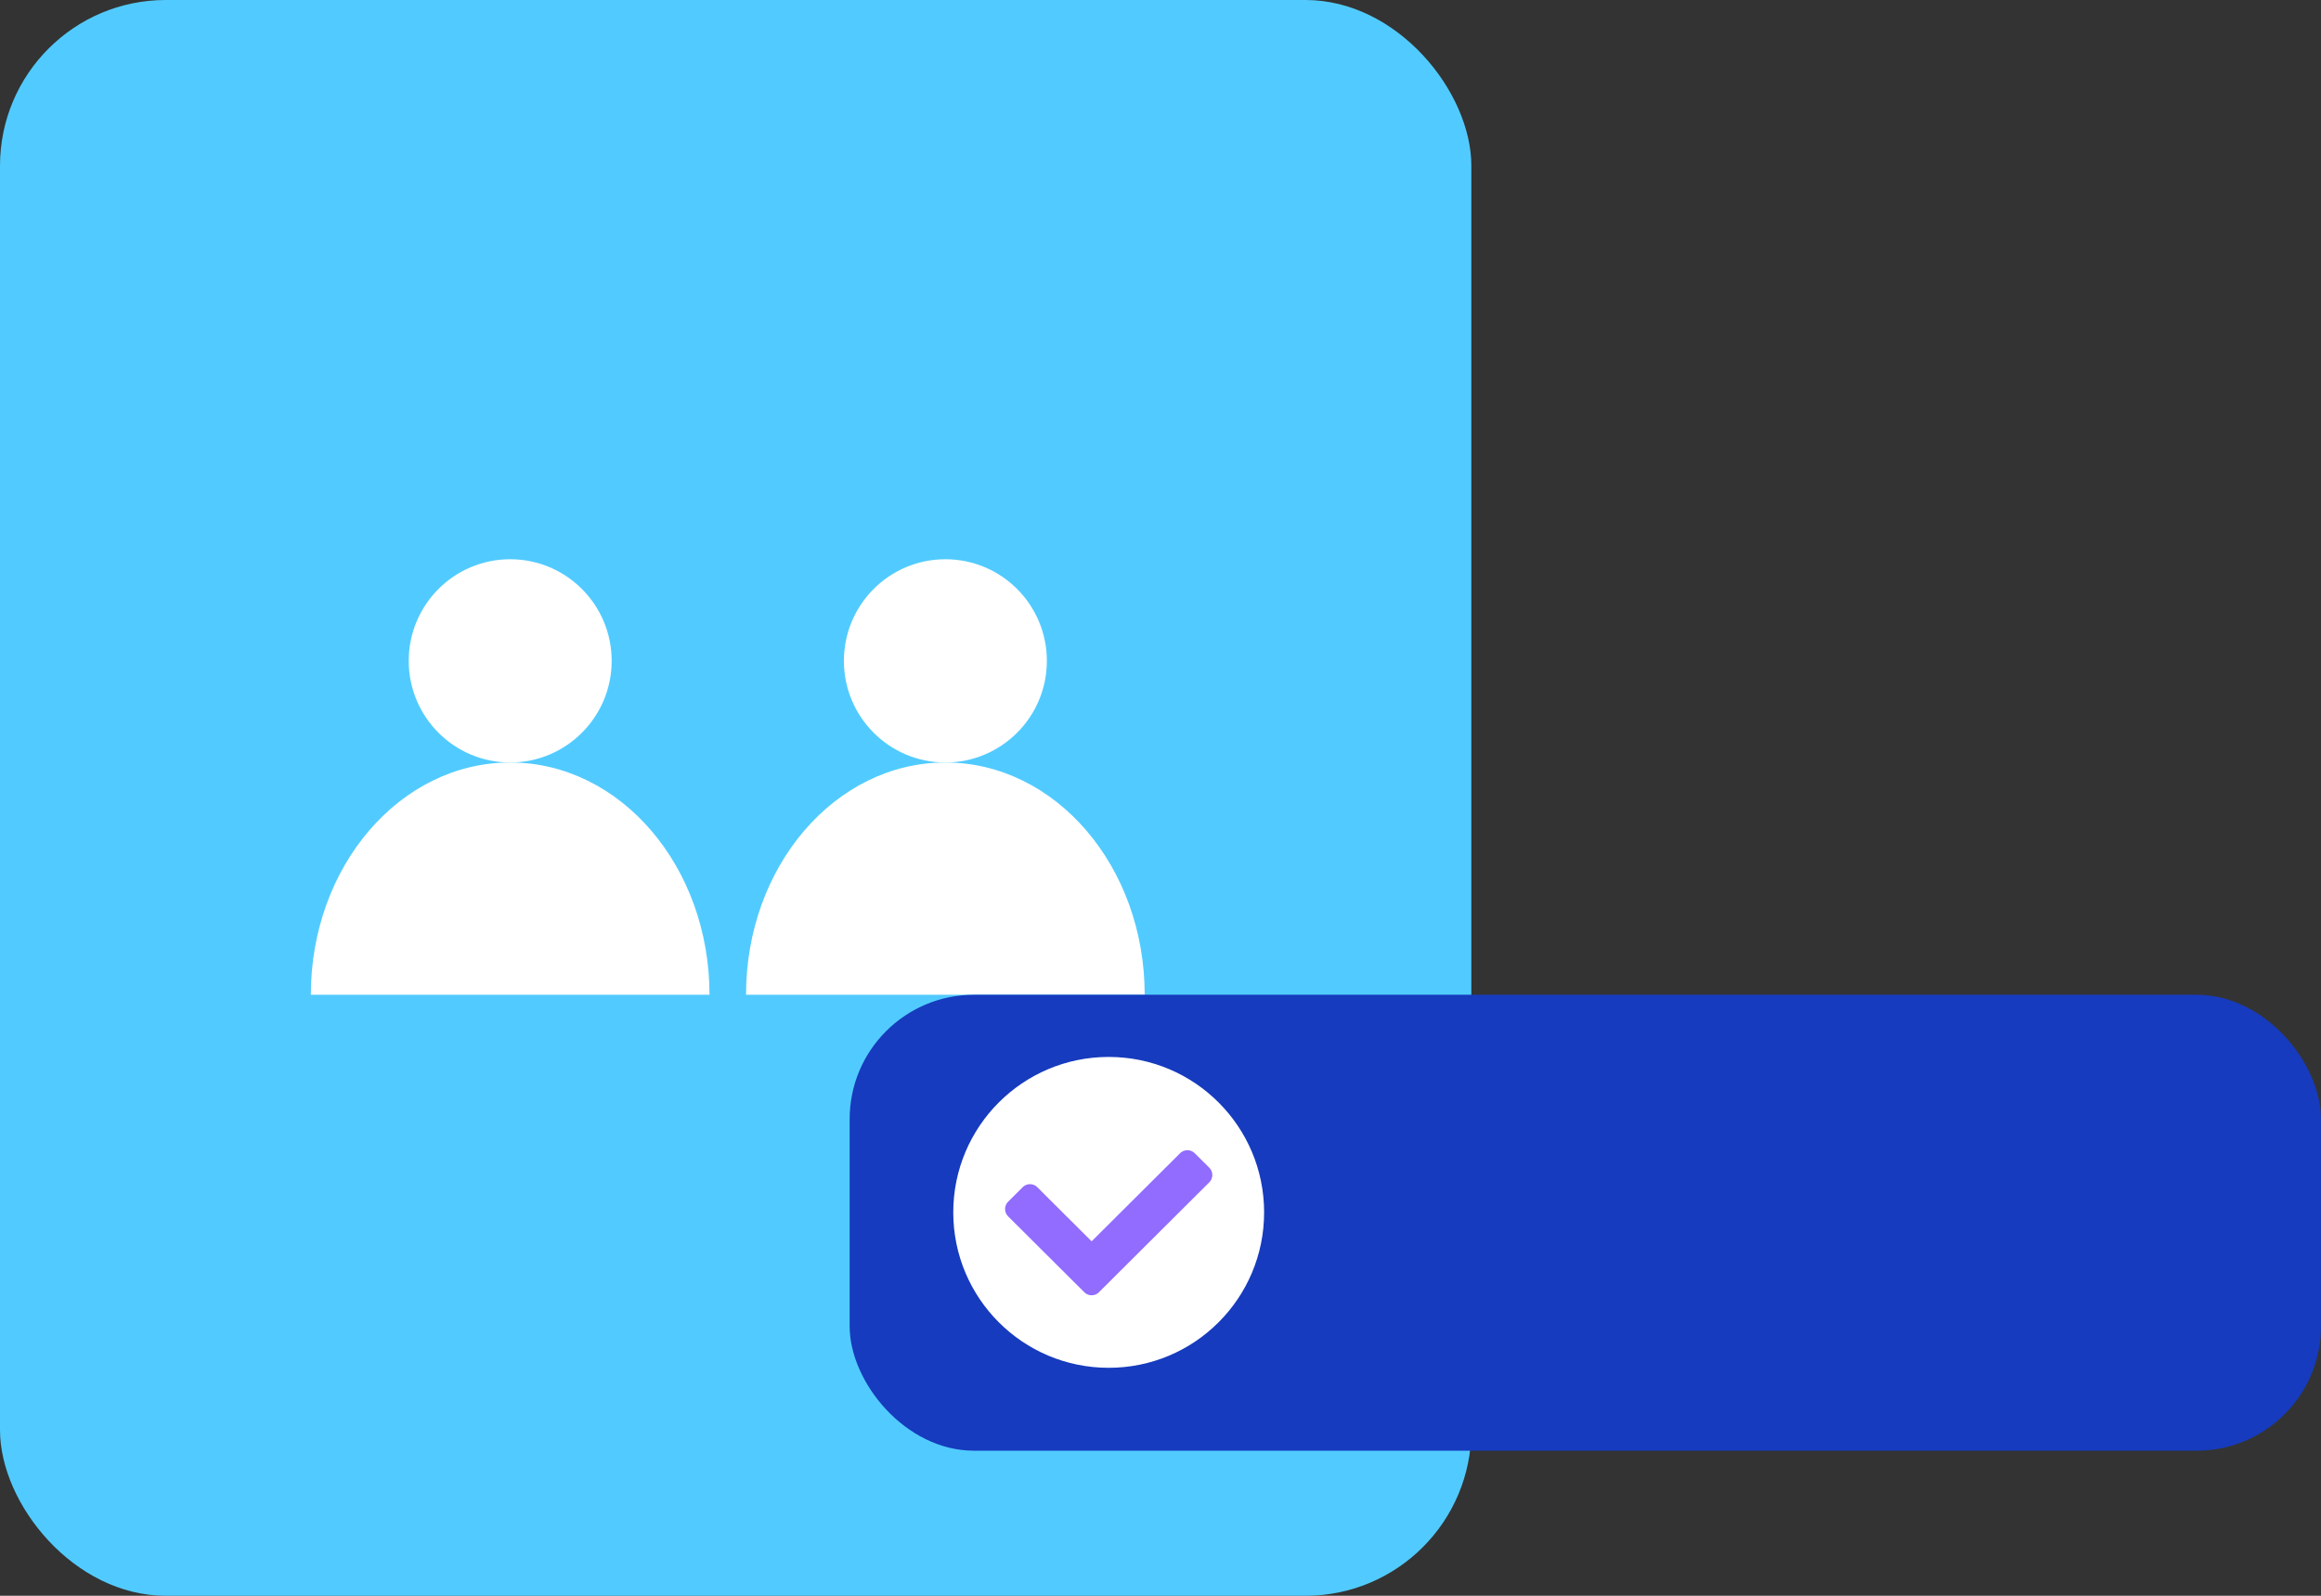 <svg width="112" height="77" viewBox="0 0 112 77" fill="none" xmlns="http://www.w3.org/2000/svg">
<rect x="0" y="0" width="112" height="77" fill="#333333" stroke="none"/>
<rect width="71" height="77" rx="8" fill="#51CBFF"/>
<mask id="mask0_498_5437" style="mask-type:alpha" maskUnits="userSpaceOnUse" x="0" y="0" width="71" height="77">
<rect width="71" height="77" rx="8" fill="#51CBFF"/>
</mask>
<g mask="url(#mask0_498_5437)">
</g>
<path d="M29.516 31.889C29.516 34.596 27.323 36.792 24.619 36.792C21.915 36.792 19.723 34.596 19.723 31.889C19.723 29.181 21.915 26.985 24.619 26.985C27.323 26.985 29.516 29.181 29.516 31.889Z" fill="white"/>
<path d="M34.237 48C34.237 41.804 29.932 36.792 24.619 36.792C19.305 36.792 15 41.804 15 48H34.237Z" fill="white"/>
<path d="M50.516 31.889C50.516 34.596 48.323 36.792 45.619 36.792C42.915 36.792 40.723 34.596 40.723 31.889C40.723 29.181 42.915 26.985 45.619 26.985C48.323 26.985 50.516 29.181 50.516 31.889Z" fill="white"/>
<path d="M55.237 48C55.237 41.804 50.932 36.792 45.618 36.792C40.305 36.792 36 41.804 36 48H55.237Z" fill="white"/>
<rect x="41" y="48" width="71" height="22" rx="6" fill="#163BBE"/>
<circle cx="53.5" cy="58.5" r="7.5" fill="white"/>
<path d="M52.676 62L49 58.339L49.702 57.639L52.676 60.603L57.298 56L58 56.697L52.676 62Z" fill="#916CFF" stroke="#916CFF" stroke-linejoin="round"/>
</svg>
